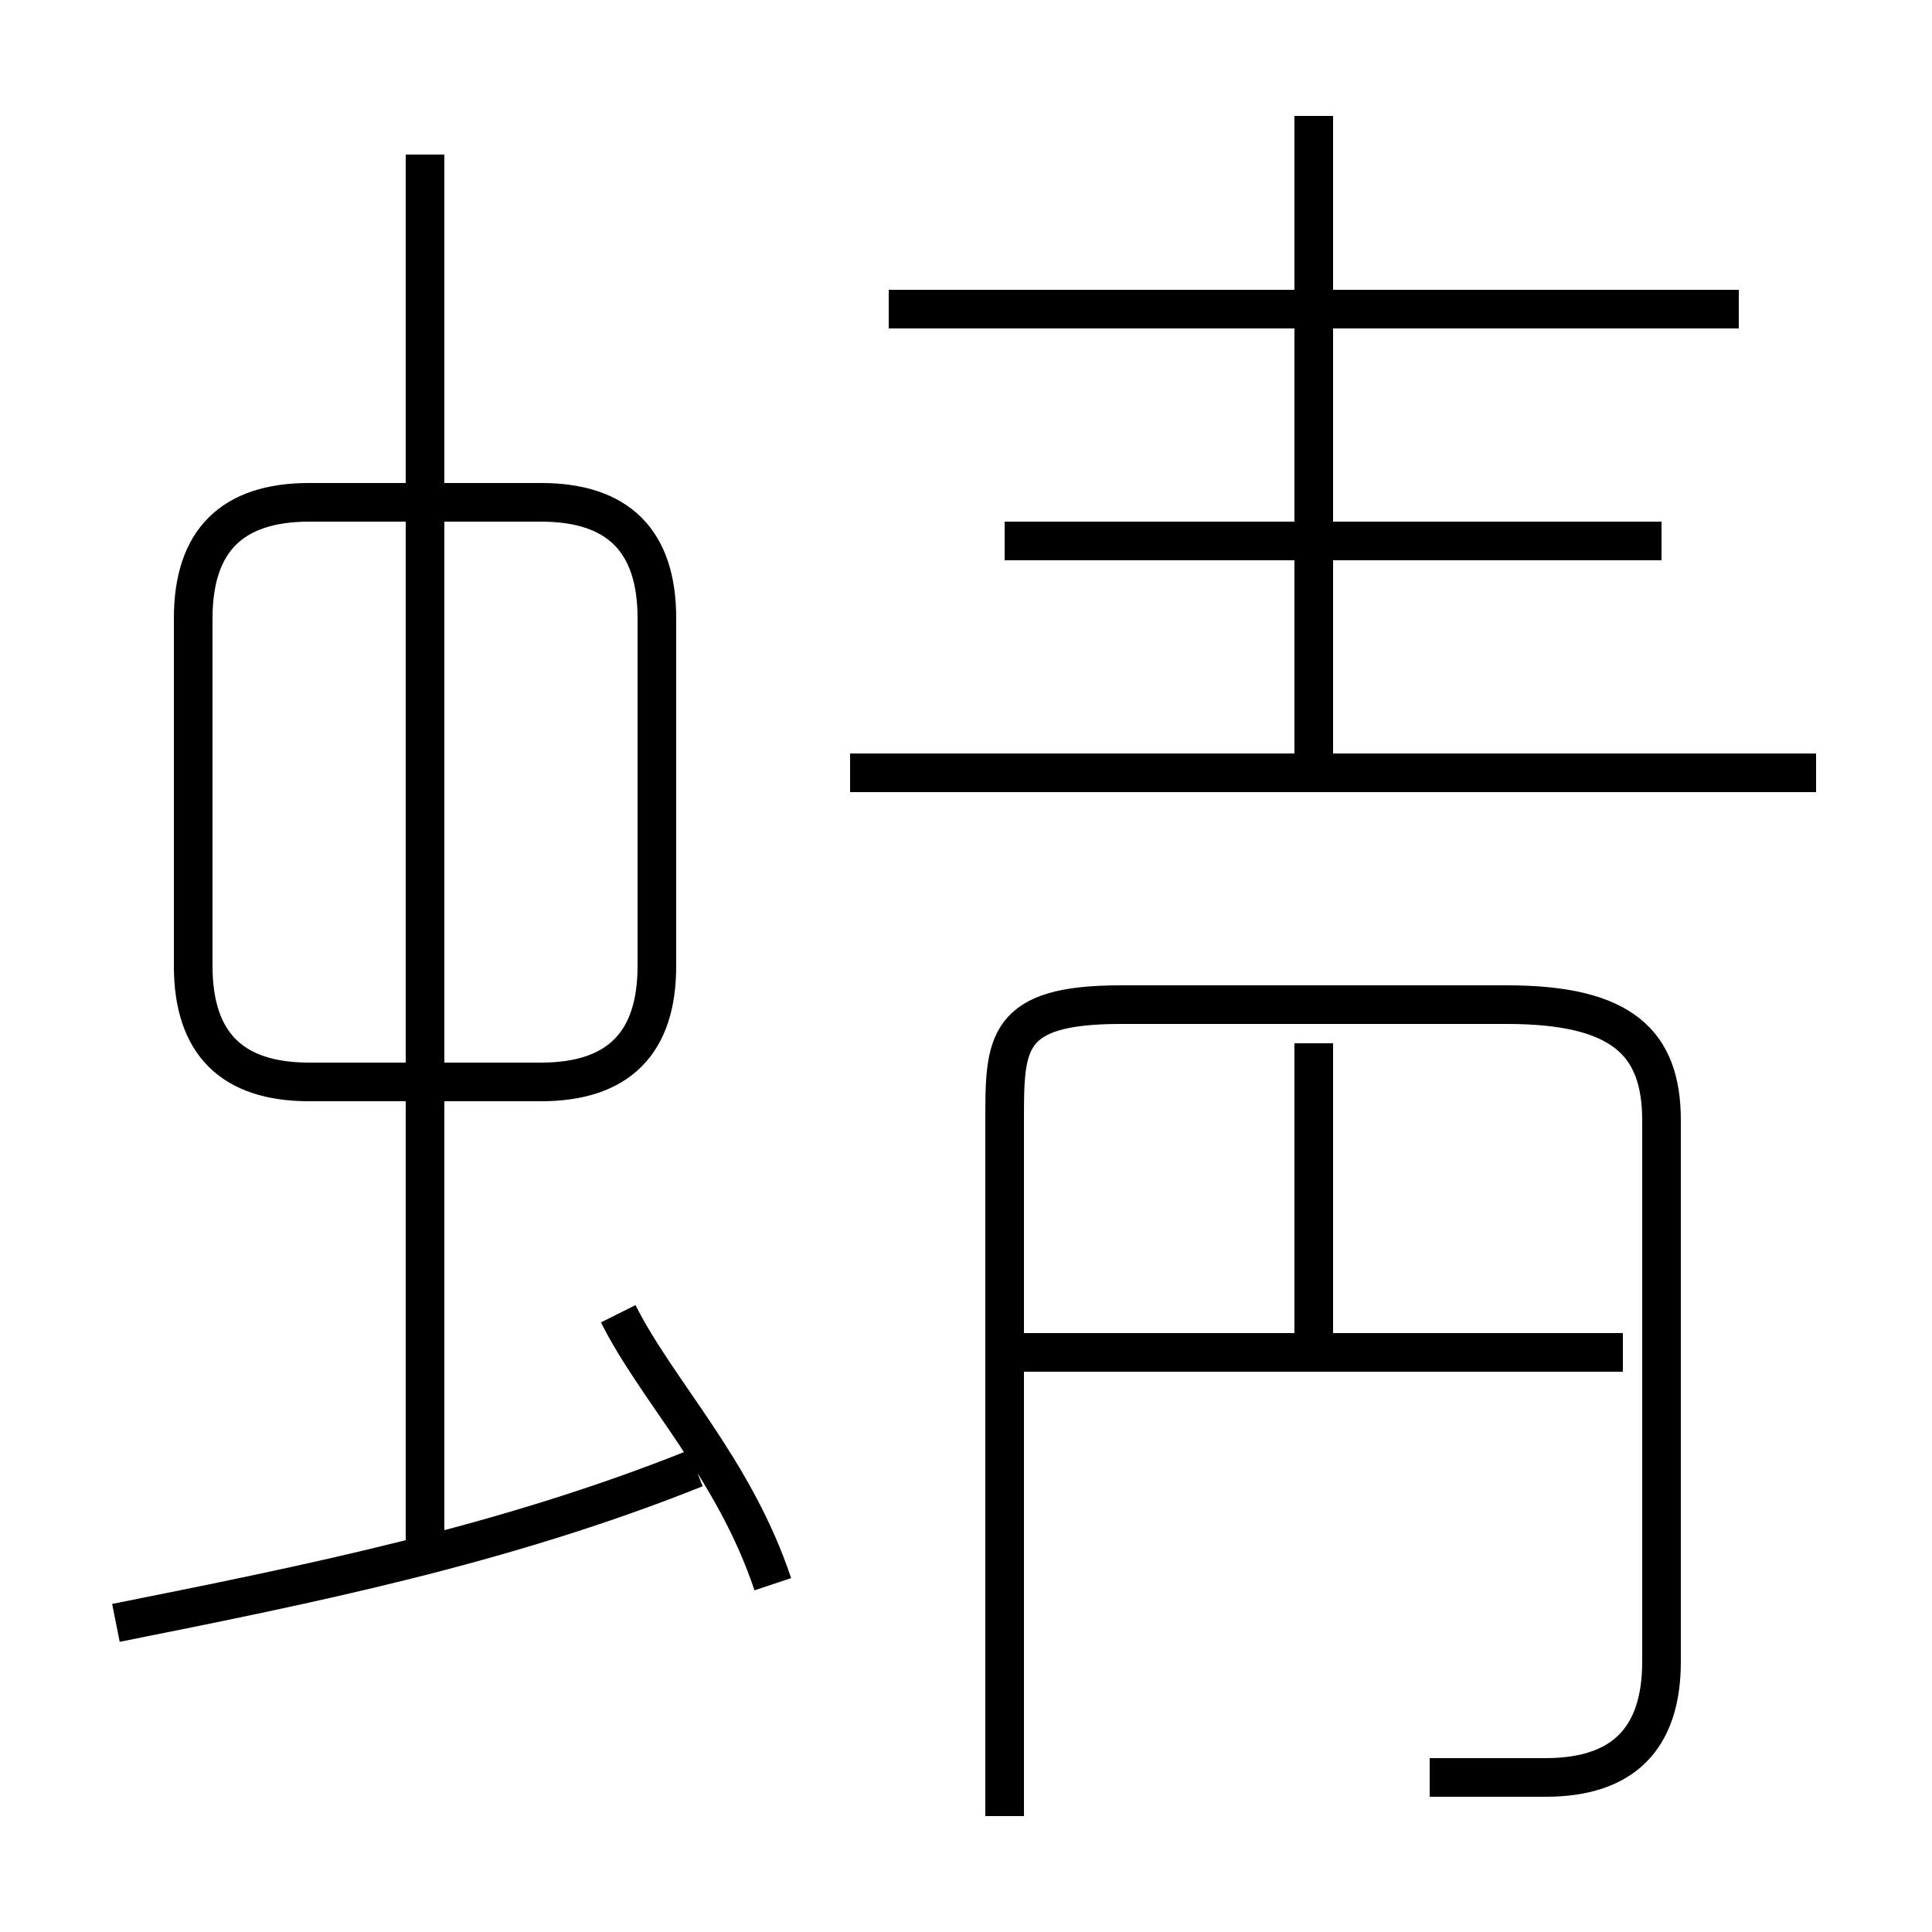 <?xml version='1.0' encoding='utf8'?>
<svg viewBox="0.0 -6.0 50.0 50.0" version="1.1" xmlns="http://www.w3.org/2000/svg">
<rect x="0.0" y="-6.0" width="50.0" height="50.0" fill="#808080" stroke="none"/>
<rect x="-1000" y="-1000" width="2000" height="2000" stroke="white" fill="white"/>
<g style="fill:white;stroke:#000000;  stroke-width:1">
<path d="M 37 2 C 38 2 39 2 40 2 C 42 2 43 1 43 -1 L 43 -15 C 43 -17 42 -18 39 -18 L 29 -18 C 26 -18 26 -17 26 -15 L 26 3 M 3 -2 C 8 -3 13 -4 18 -6 M 20 -3 C 19 -6 17 -8 16 -10 M 11 -4 L 11 -40 M 17 -19 L 17 -28 C 17 -30 16 -31 14 -31 L 8 -31 C 6 -31 5 -30 5 -28 L 5 -19 C 5 -17 6 -16 8 -16 L 14 -16 C 16 -16 17 -17 17 -19 Z M 42 -9 L 26 -9 M 34 -9 L 34 -17 M 47 -24 L 22 -24 M 43 -30 L 26 -30 M 34 -24 L 34 -41 M 45 -36 L 23 -36" transform="translate(0.0 38.0)" />
</g>
</svg>